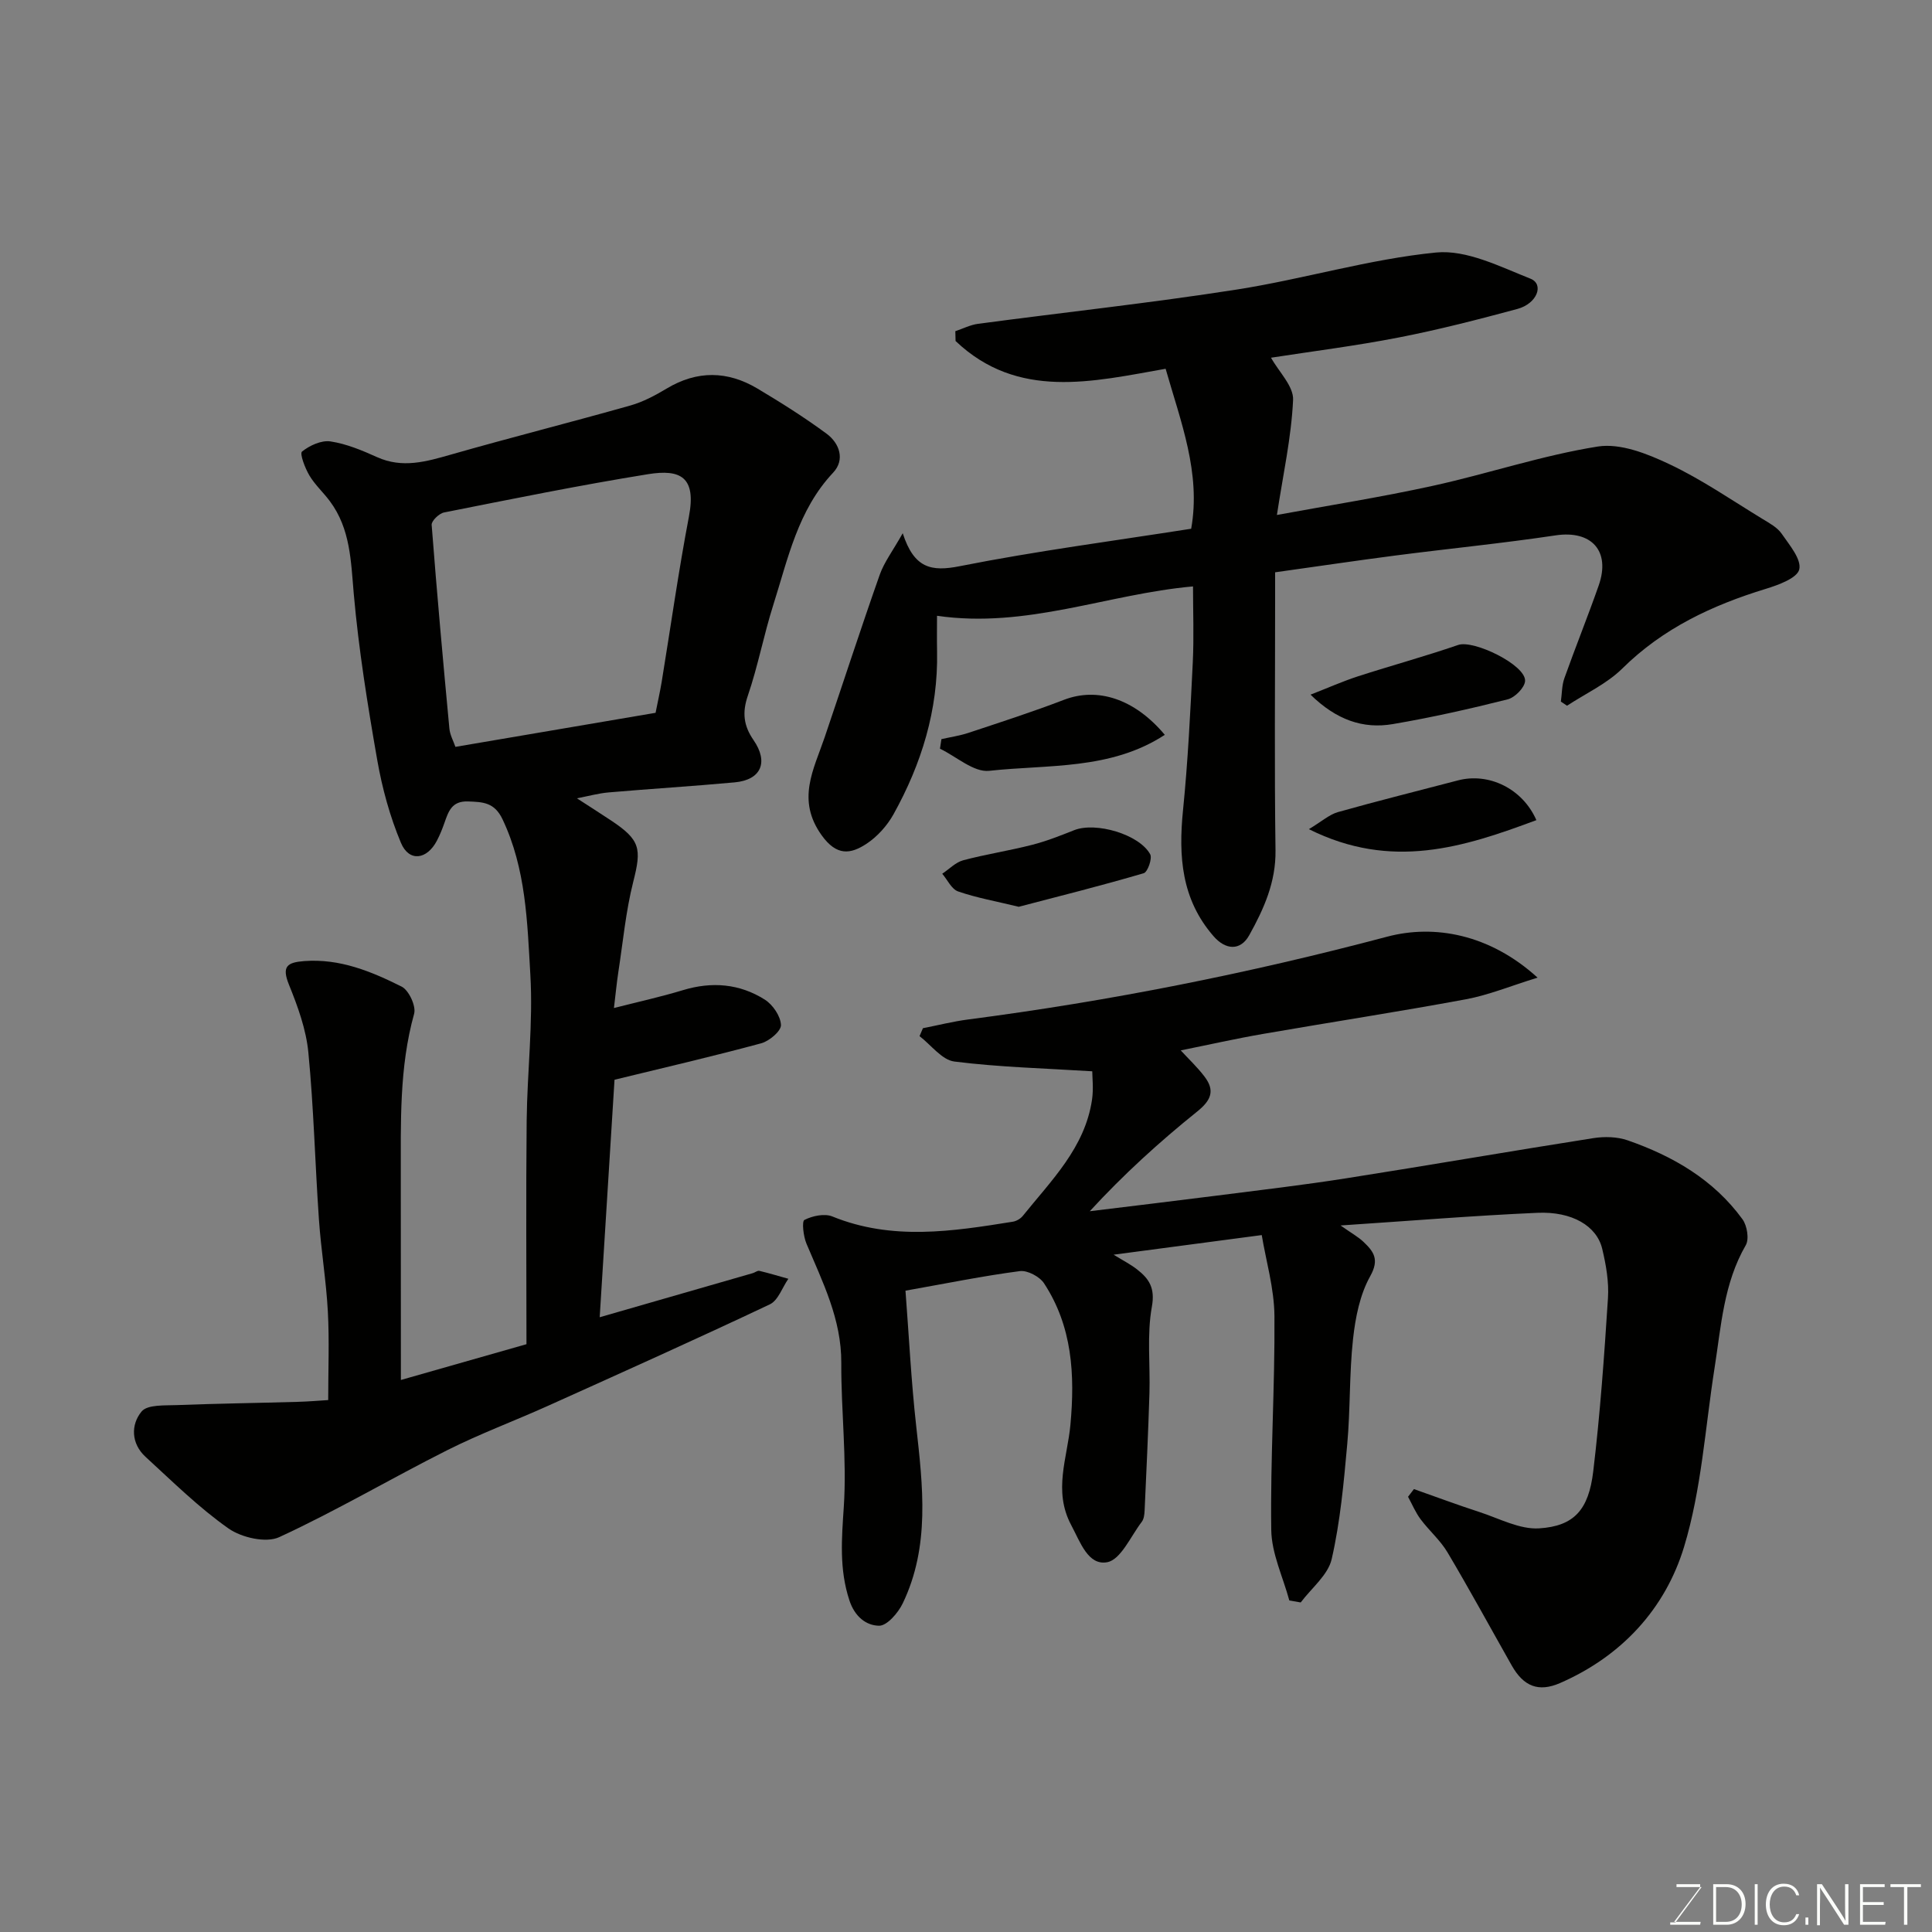 <svg enable-background="new 0 0 400 400" viewBox="0 0 400 400" xmlns="http://www.w3.org/2000/svg"><rect x="0" y="0" width="400" height="400" fill="#808080" stroke="none"/><path d="m83 285.71c7.98-2.27 16.26-4.63 26-7.41 0-15.11-.12-30.68.04-46.25.11-10.1 1.35-20.24.76-30.29-.63-10.84-.89-21.9-5.76-32.14-1.67-3.51-4.05-3.58-7.15-3.69-3.39-.12-4.05 2.11-4.89 4.48-.43 1.23-.92 2.44-1.52 3.6-2.07 4.01-5.79 4.5-7.47.49-2.28-5.44-3.88-11.29-4.9-17.11-2-11.43-3.85-22.92-4.87-34.47-.59-6.78-.69-13.41-4.92-19.12-1.36-1.84-3.12-3.43-4.27-5.37-.9-1.52-2.04-4.52-1.52-4.94 1.57-1.26 4.01-2.38 5.89-2.1 3.31.5 6.56 1.86 9.66 3.26 5.25 2.36 10.15.93 15.27-.53 12.34-3.53 24.79-6.67 37.14-10.16 2.63-.74 5.16-2.09 7.53-3.51 6.31-3.79 12.6-3.69 18.79-.01 4.9 2.92 9.74 5.97 14.32 9.35 2.71 2 3.86 5.41 1.36 8.07-7.31 7.77-9.34 17.8-12.39 27.39-1.97 6.2-3.17 12.65-5.27 18.79-1.2 3.5-.87 6.21 1.17 9.17 3.19 4.62 1.56 8.27-3.89 8.77-8.69.8-17.4 1.33-26.09 2.08-2.1.18-4.16.76-6.58 1.22 2.49 1.61 4.78 3.07 7.04 4.57 6.11 4.05 6.38 5.83 4.63 12.7-1.55 6.12-2.13 12.5-3.1 18.77-.34 2.24-.55 4.5-.9 7.38 4.86-1.24 9.63-2.29 14.29-3.7 6-1.82 11.74-1.34 16.96 1.97 1.65 1.05 3.26 3.42 3.33 5.25.05 1.24-2.4 3.32-4.08 3.78-10.02 2.71-20.14 5.05-30.38 7.55-1.01 16.19-2.02 32.44-3.07 49.17 10.67-3.07 21.18-6.1 31.7-9.13.47-.14.98-.57 1.37-.47 2.01.48 3.99 1.08 5.99 1.64-1.26 1.81-2.11 4.47-3.83 5.29-15.18 7.18-30.51 14.06-45.82 20.96-6.98 3.15-14.19 5.82-21.02 9.26-11.65 5.86-22.91 12.52-34.74 17.98-2.72 1.26-7.79.1-10.49-1.79-6.16-4.33-11.6-9.72-17.19-14.84-3.01-2.76-3.06-6.67-.82-9.38 1.21-1.47 4.8-1.23 7.34-1.33 8.29-.32 16.6-.43 24.89-.67 2.3-.06 4.59-.26 6.41-.37 0-6.24.25-12.28-.07-18.29-.34-6.39-1.41-12.73-1.85-19.11-.8-11.52-1.07-23.09-2.19-34.58-.46-4.77-2.19-9.52-4.01-14.01-1.54-3.8-.4-4.63 3.18-4.9 7.36-.55 13.87 2.15 20.15 5.29 1.49.75 3.02 4.04 2.58 5.62-3.11 11.16-2.74 22.54-2.76 33.9.01 13.89.02 27.8.02 41.92zm52.73-138.13c.44-2.23.91-4.29 1.26-6.38 1.87-11.43 3.48-22.91 5.65-34.28 1.55-8.17-1.76-9.82-8.44-8.75-14.15 2.28-28.2 5.14-42.26 7.93-1.03.2-2.63 1.75-2.57 2.57 1.08 14.07 2.35 28.12 3.67 42.17.12 1.31.83 2.57 1.25 3.79 14.03-2.38 27.53-4.68 41.44-7.05z" fill="#010100"/><path d="m261.23 255.71c-10.55 1.4-20.31 2.69-30.67 4.06 1.98 1.22 3.52 2 4.85 3.04 2.49 1.94 3.78 3.85 3.07 7.74-1.05 5.81-.32 11.94-.5 17.92-.25 8.09-.63 16.18-1 24.27-.04.8-.14 1.75-.59 2.34-2.29 2.99-4.34 7.84-7.16 8.36-3.96.73-5.57-4.17-7.47-7.73-3.75-7.06-.77-13.88-.14-20.73.95-10.36.4-20.34-5.46-29.28-.91-1.39-3.43-2.73-5-2.53-7.6.99-15.12 2.53-23.69 4.05.72 9.39 1.18 18.74 2.22 28.03 1.38 12.46 2.89 24.89-2.79 36.71-.95 1.98-3.26 4.65-4.9 4.63-2.66-.04-5.03-1.86-6.14-5.25-2.13-6.47-1.6-12.74-1.16-19.38.65-9.87-.57-19.85-.52-29.78.05-9.05-3.87-16.75-7.22-24.72-.63-1.51-.98-4.6-.41-4.89 1.66-.84 4.16-1.38 5.79-.71 12.37 5.03 24.85 3.09 37.36 1.08.74-.12 1.59-.62 2.06-1.2 5.9-7.35 12.86-14.11 14.33-24.05.34-2.29.05-4.67.05-5.89-9.91-.62-19.29-.85-28.55-2.02-2.58-.33-4.82-3.43-7.21-5.26.23-.55.47-1.09.7-1.64 3.12-.61 6.22-1.4 9.37-1.81 29.3-3.81 58.14-9.55 86.75-17.14 9.69-2.57 21.17-.59 31.14 8.48-5.73 1.77-10.19 3.62-14.84 4.48-13.96 2.59-28 4.74-41.99 7.17-5.62.97-11.18 2.23-17.05 3.41 1.64 1.79 3.46 3.49 4.94 5.45 2.19 2.89 1.35 4.9-1.56 7.23-7.81 6.28-15.24 13.03-22.21 20.62 8.76-1.07 17.53-2.12 26.28-3.23 8.93-1.14 17.87-2.18 26.76-3.58 17.08-2.68 34.12-5.64 51.21-8.32 2.3-.36 4.93-.3 7.1.45 9.38 3.26 17.81 8.14 23.78 16.34.96 1.32 1.42 4.11.68 5.38-4.57 7.9-5.09 16.71-6.45 25.36-1.95 12.4-2.71 25.18-6.32 37.08-3.9 12.84-12.92 22.64-25.66 28.2-4.47 1.95-7.56.72-10.03-3.64-4.42-7.81-8.71-15.7-13.29-23.41-1.49-2.51-3.82-4.51-5.58-6.87-1.05-1.41-1.74-3.08-2.59-4.64.41-.53.81-1.06 1.22-1.59 4.5 1.58 8.97 3.26 13.51 4.73 4.11 1.33 8.37 3.66 12.42 3.4 7.23-.46 10.24-3.84 11.19-11.78 1.43-11.91 2.28-23.89 3.05-35.86.22-3.38-.39-6.91-1.19-10.24-1.13-4.73-6.24-7.77-13.42-7.45-13.14.58-26.26 1.66-40.75 2.62 2.33 1.64 3.67 2.37 4.74 3.39 2.07 1.97 3.36 3.6 1.41 7.09-2.15 3.83-3.08 8.58-3.57 13.04-.79 7.22-.54 14.54-1.2 21.78-.72 7.97-1.44 16.01-3.22 23.78-.76 3.3-4.19 6-6.41 8.97-.79-.14-1.58-.27-2.36-.41-1.31-4.86-3.67-9.71-3.74-14.6-.21-14.76.77-29.53.66-44.29-.05-5.75-1.76-11.48-2.63-16.76z" fill="#010100"/><path d="m246.62 109.47c2.06-11.55-2.18-22.2-5.29-33.12-15.08 2.66-30.6 6.51-43.49-5.75-.02-.68-.03-1.35-.05-2.03 1.57-.52 3.11-1.32 4.72-1.53 17.84-2.38 35.75-4.31 53.53-7.09 13.83-2.16 27.4-6.3 41.28-7.67 6.31-.62 13.24 2.92 19.55 5.42 2.86 1.14 1.4 5.15-2.7 6.26-8.15 2.2-16.34 4.31-24.62 5.92-8.92 1.74-17.96 2.87-26.4 4.18 1.63 2.93 4.7 5.91 4.57 8.74-.36 7.76-2.08 15.47-3.35 23.82 10.74-1.98 21.59-3.69 32.3-6.04 11.43-2.51 22.62-6.3 34.13-8.13 4.67-.74 10.27 1.49 14.84 3.66 6.75 3.19 12.97 7.5 19.38 11.4 1.39.84 2.97 1.71 3.85 2.98 1.6 2.33 4.13 5.29 3.65 7.39-.41 1.81-4.33 3.24-6.95 4.04-11.09 3.4-21.25 8.15-29.68 16.48-3.22 3.18-7.6 5.18-11.45 7.71-.43-.28-.86-.57-1.28-.85.23-1.61.19-3.32.72-4.82 2.29-6.43 4.85-12.77 7.11-19.21 2.52-7.18-1.51-11.49-8.9-10.39-11.01 1.65-22.11 2.74-33.15 4.17-8.11 1.05-16.2 2.26-24.94 3.48v5.6c0 17.33-.16 34.66.08 51.98.09 6.58-2.42 12.13-5.44 17.56-1.84 3.3-4.91 3.05-7.38.21-6.66-7.64-7.29-16.53-6.33-26.08 1.02-10.16 1.52-20.37 2.02-30.57.26-5.3.05-10.62.05-15.78-17.74 1.58-34.43 8.78-53 6.08 0 2.26-.04 4.83.01 7.4.24 12.1-3.22 23.26-9.02 33.7-1.32 2.37-3.36 4.64-5.61 6.12-3.29 2.15-6.15 2.56-9.26-1.77-5.27-7.34-1.66-13.59.61-20.27 3.81-11.22 7.47-22.5 11.41-33.68.92-2.6 2.68-4.9 4.76-8.59 2.36 7.3 5.93 7.99 11.82 6.82 15.82-3.14 31.86-5.23 47.9-7.75z" fill="#010100"/><path d="m241.16 152.14c-11.23 7.33-24.16 6.11-36.36 7.45-3.19.35-6.78-2.95-10.19-4.58.1-.66.2-1.32.3-1.98 1.88-.43 3.81-.7 5.63-1.31 6.62-2.2 13.26-4.34 19.77-6.84 6.87-2.63 14.54-.27 20.85 7.26z" fill="#010100"/><path d="m270.99 171.67c2.68-1.61 4.22-3.02 6-3.53 8.25-2.33 16.58-4.39 24.87-6.57 6.36-1.67 13.36 1.68 16.23 8.23-15.05 5.61-29.95 10.43-47.1 1.87z" fill="#010100"/><path d="m271.33 143.82c3.65-1.42 6.68-2.77 9.81-3.79 6.9-2.23 13.91-4.14 20.76-6.5 3.21-1.11 14.06 4.16 13.85 7.47-.09 1.38-2.11 3.41-3.59 3.79-7.87 1.98-15.81 3.77-23.82 5.13-6.13 1.04-11.65-.86-17.01-6.1z" fill="#010100"/><path d="m210.92 187.74c-4.73-1.15-8.75-1.86-12.56-3.18-1.35-.47-2.2-2.4-3.28-3.66 1.44-.96 2.76-2.36 4.34-2.79 4.7-1.25 9.53-1.98 14.24-3.19 2.99-.76 5.88-1.91 8.76-3.05 4.43-1.74 13.42.84 15.71 4.99.48.86-.52 3.69-1.33 3.93-8.72 2.56-17.53 4.77-25.88 6.95z" fill="#010100"/><g fill="#fbfcfa"><path d="m346.9 398 5.4-7.3h-5.2v-.6h4.9v.6l-5.4 7.2h5.5l-.1.6h-6.2v-.5z"/><path d="m354.7 390.1h2.8c2.3 0 3.9 1.6 3.9 4.1s-1.6 4.3-3.9 4.3h-2.8zm.6 7.8h2c2.2 0 3.3-1.6 3.3-3.6 0-1.8-1-3.6-3.3-3.6h-2z"/><path d="m363.9 390.1v8.4h-.6v-8.4z"/><path d="m372.5 396.3c-.4 1.3-1.4 2.3-3.2 2.3-2.4 0-3.7-1.9-3.7-4.3 0-2.3 1.2-4.3 3.7-4.3 1.8 0 2.9 1 3.2 2.4h-.6c-.4-1.1-1.1-1.8-2.5-1.8-2.1 0-3 1.9-3 3.7s.9 3.7 3 3.7c1.4 0 2.1-.7 2.5-1.7z"/><path d="m373.8 398.5v-1.5h.6v1.5z"/><path d="m376.2 398.5v-8.4h1c1.3 2 4.4 6.6 4.9 7.6-.1-1.2-.1-2.4-.1-3.8v-3.8h.7v8.4h-.9c-1.2-1.9-4.4-6.8-5-7.7.1 1.1 0 2.3 0 3.9v3.9h-.6z"/><path d="m390 394.4h-4.3v3.5h4.7l-.1.6h-5.2v-8.4h5.1v.6h-4.5v3.1h4.3z"/><path d="m394.2 390.7h-2.8v-.6h6.3v.6h-2.8v7.8h-.7z"/></g></svg>